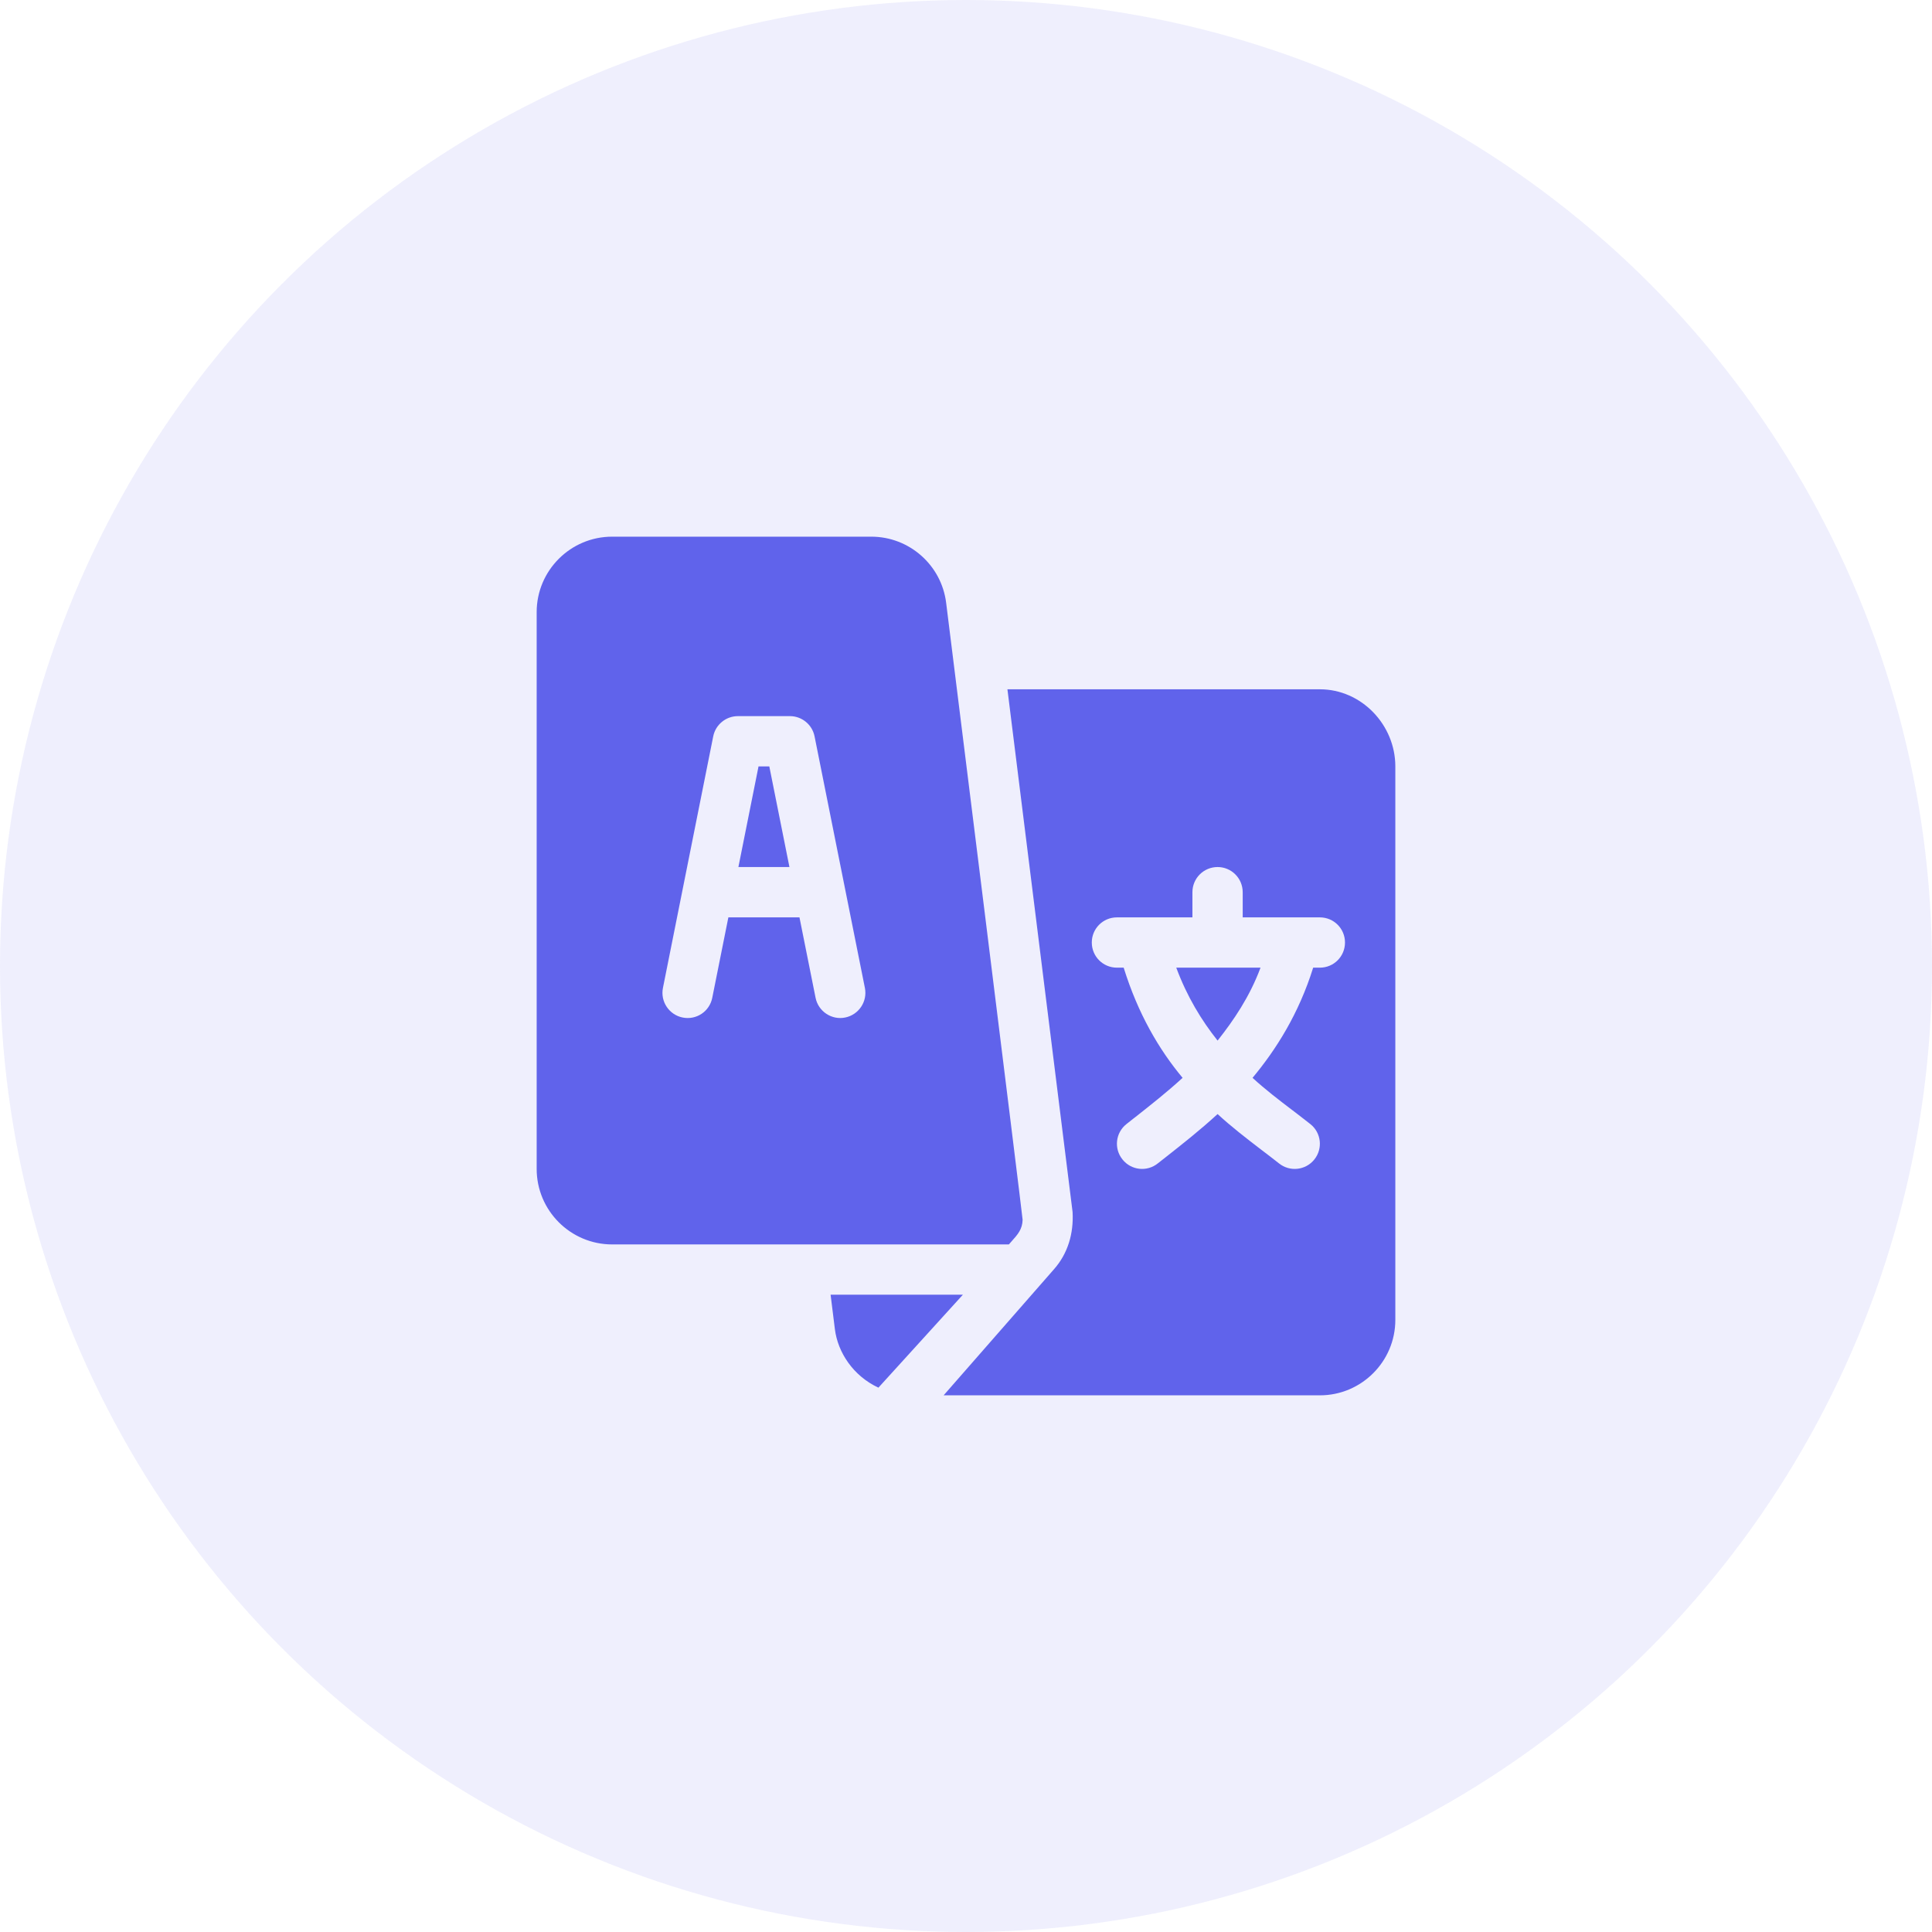 <svg width="36" height="36" viewBox="0 0 36 36" fill="none" xmlns="http://www.w3.org/2000/svg">
<circle opacity="0.1" cx="18" cy="18" r="18" fill="#6063EB"/>
<path fill-rule="evenodd" clip-rule="evenodd" d="M16.235 10C16.943 10 17.543 10.53 17.63 11.232C17.637 11.283 19.056 22.678 19.055 22.729C19.05 22.907 18.963 23.004 18.85 23.13C18.833 23.148 18.816 23.167 18.799 23.188H11.406C10.631 23.188 10 22.557 10 21.781V11.406C10 10.631 10.631 10 11.406 10H16.235ZM15.197 18.592C15.248 18.849 15.5 19.011 15.748 18.96C16.002 18.909 16.167 18.662 16.116 18.408L15.178 13.72C15.134 13.502 14.942 13.344 14.719 13.344H13.75C13.527 13.344 13.334 13.502 13.29 13.72L12.353 18.408C12.302 18.662 12.467 18.909 12.72 18.96C12.977 19.012 13.222 18.846 13.272 18.592L13.572 17.094H14.897L15.197 18.592ZM24.594 12.844H18.772L19.986 22.584C20.008 22.982 19.899 23.357 19.639 23.651L17.583 26H24.594C25.369 26 26 25.369 26 24.594V14.281C26 13.506 25.369 12.844 24.594 12.844ZM24.594 18.031H24.469C24.202 18.887 23.779 19.557 23.339 20.084C23.579 20.304 23.83 20.495 24.084 20.689L24.085 20.689C24.195 20.774 24.307 20.859 24.418 20.947C24.62 21.108 24.653 21.403 24.491 21.605C24.329 21.808 24.034 21.84 23.832 21.678C23.717 21.587 23.604 21.501 23.492 21.416C23.218 21.206 22.953 21.002 22.688 20.759C22.358 21.061 22.053 21.301 21.712 21.57L21.574 21.678C21.373 21.84 21.077 21.808 20.916 21.605C20.753 21.403 20.786 21.108 20.988 20.947L21.137 20.829L21.137 20.829L21.138 20.829C21.447 20.585 21.739 20.356 22.036 20.084C21.596 19.557 21.204 18.887 20.938 18.031H20.812C20.553 18.031 20.344 17.822 20.344 17.562C20.344 17.303 20.553 17.094 20.812 17.094H22.219V16.625C22.219 16.366 22.428 16.156 22.688 16.156C22.947 16.156 23.156 16.366 23.156 16.625V17.094H24.594C24.853 17.094 25.062 17.303 25.062 17.562C25.062 17.822 24.853 18.031 24.594 18.031ZM14.335 14.281H14.134L13.759 16.156H14.71L14.335 14.281ZM21.918 18.031C22.12 18.575 22.39 19.015 22.688 19.39C22.985 19.015 23.286 18.575 23.488 18.031H21.918ZM15.557 24.768L15.477 24.125H17.942L16.368 25.857C15.897 25.638 15.611 25.199 15.557 24.768Z" fill="#6063EB"/>
</svg>
